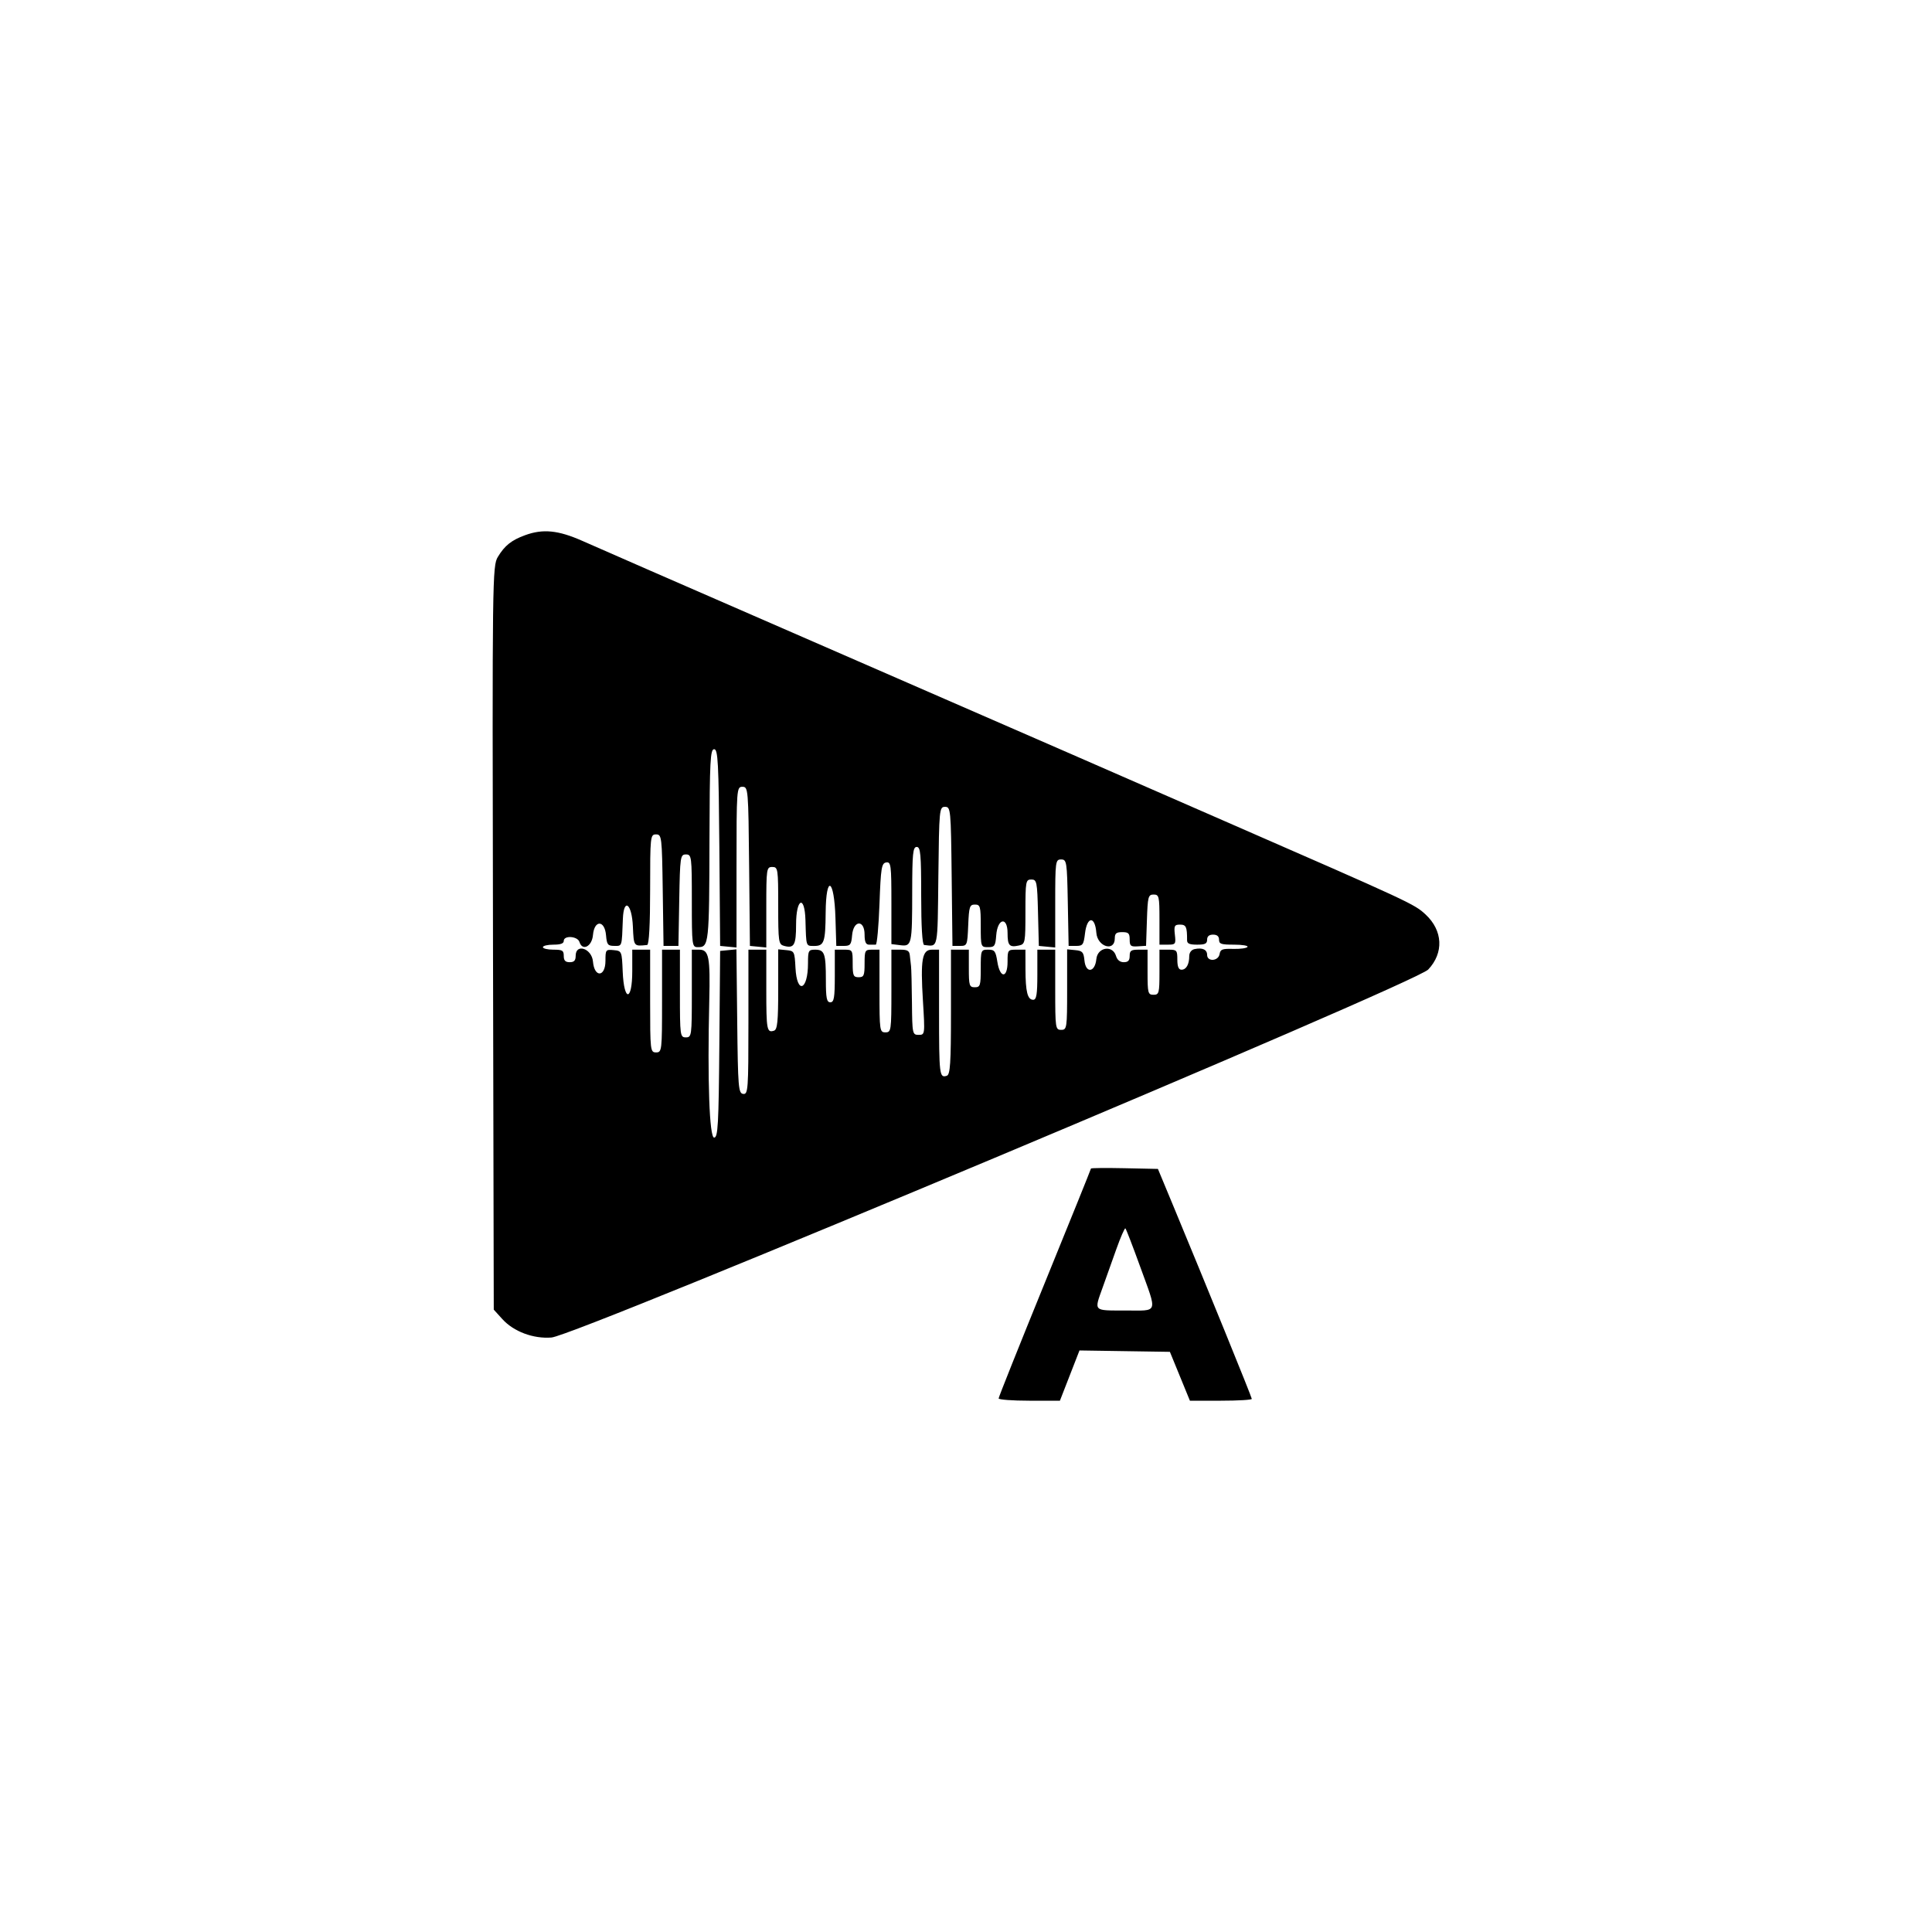 <svg width="1000" height="1000" viewBox="0 0 1000 1000" fill="none" xmlns="http://www.w3.org/2000/svg">
<g id="Backward_-_Grey">
<path id="path0" fill-rule="evenodd" clip-rule="evenodd" d="M271.803 277.011C264.75 279.585 261.261 282.358 257.703 288.224C254.852 292.924 254.78 298.52 255.169 485.462L255.57 677.863L260.027 682.78C265.885 689.24 276.091 693.055 285.477 692.292C298.437 691.24 732.411 509.082 739.251 501.824C747.387 493.192 746.842 481.683 737.905 473.361C732.058 467.916 730.488 467.187 633.285 424.75C601.063 410.682 565.681 395.224 554.658 390.397C543.636 385.571 514.151 372.724 489.136 361.849C448.326 344.106 409.619 327.239 336.508 295.335C323.366 289.599 307.55 282.667 301.361 279.932C288.912 274.427 281.021 273.647 271.803 277.011ZM372.336 438.697L372.739 489.603L376.979 490.013L381.218 490.424V448.835C381.218 408.209 381.288 407.246 384.28 407.246C387.261 407.246 387.352 408.323 387.749 448.425L388.155 489.603L392.394 490.013L396.634 490.424V469.587C396.634 449.614 396.762 448.748 399.718 448.748C402.668 448.748 402.801 449.614 402.801 468.764C402.801 487.61 402.981 488.828 405.871 489.599C411.053 490.983 412.051 489.189 412.051 478.503C412.051 464.967 416.529 462.944 416.904 476.309C417.293 490.109 417.121 489.587 421.301 489.624C426.562 489.67 427.235 487.762 427.36 472.459C427.524 452.346 431.814 454.611 432.43 475.135L432.865 489.603H436.719C440.15 489.603 440.625 488.999 441.047 484.091C441.728 476.182 447.51 475.891 447.51 483.766C447.51 487.513 448.153 488.954 449.824 488.954C451.095 488.954 452.657 488.957 453.293 488.959C453.928 488.962 454.796 479.485 455.219 467.899C455.905 449.17 456.29 446.787 458.688 446.4C461.169 445.999 461.386 447.68 461.386 467.312V488.66L465.904 489.218C471.949 489.964 472.131 489.15 472.156 461.393C472.175 441.803 472.522 438.373 474.491 438.373C476.467 438.373 476.803 442.048 476.803 463.663C476.803 479.551 477.375 489.015 478.344 489.117C485.736 489.894 485.252 492.233 485.692 453.612C486.089 418.796 486.201 417.622 489.136 417.622C492.072 417.622 492.185 418.796 492.581 453.612L492.991 489.603H496.845C500.608 489.603 500.71 489.351 501.146 478.903C501.55 469.27 501.896 468.203 504.615 468.203C507.378 468.203 507.636 469.144 507.636 479.227C507.636 490.055 507.704 490.251 511.406 490.251C514.809 490.251 515.222 489.652 515.646 484.102C516.32 475.272 521.512 474.249 521.512 482.947C521.512 489.429 522.47 490.476 527.411 489.389C530.632 488.68 530.762 488.006 530.762 471.942C530.762 456.18 530.934 455.233 533.801 455.233C536.65 455.233 536.866 456.304 537.27 472.418L537.7 489.603L541.939 490.013L546.179 490.424V467.64C546.179 445.814 546.307 444.858 549.226 444.858C552.127 444.858 552.293 445.931 552.695 467.23L553.117 489.603H556.971C560.466 489.603 560.897 488.998 561.596 483.118C562.654 474.216 566.79 473.988 567.462 482.793C568.017 490.072 577.014 492.821 577.014 485.711C577.014 483.118 577.784 482.47 580.867 482.47C584.105 482.47 584.721 483.08 584.721 486.283C584.721 489.644 585.225 490.063 588.96 489.824L593.2 489.553L593.64 476.284C594.044 464.084 594.324 463.015 597.109 463.015C599.919 463.015 600.138 463.957 600.138 475.985V488.954H604.419C608.483 488.954 608.669 488.692 608.111 483.766C607.594 479.2 607.911 478.578 610.768 478.578C613.936 478.578 614.458 479.736 614.426 486.685C614.418 488.398 615.686 488.954 619.61 488.954C623.778 488.954 624.805 488.441 624.805 486.36C624.805 484.632 625.834 483.766 627.89 483.766C629.944 483.766 630.972 484.632 630.972 486.36C630.972 488.612 632 488.954 638.772 488.954C643.098 488.954 646.183 489.483 645.7 490.141C645.22 490.794 641.883 491.247 638.286 491.146C632.618 490.99 631.677 491.351 631.25 493.85C630.621 497.537 624.805 497.897 624.805 494.25C624.805 491.49 622.348 490.369 618.253 491.262C616.668 491.608 615.555 493.082 615.555 494.835C615.555 499.169 613.994 501.924 611.536 501.924C610.058 501.924 609.388 500.306 609.388 496.736C609.388 491.836 609.132 491.548 604.764 491.548H600.138V503.221C600.138 514.029 599.911 514.893 597.055 514.893C594.2 514.893 593.972 514.029 593.972 503.221V491.548H589.347C585.441 491.548 584.721 492.053 584.721 494.791C584.721 497.158 583.897 498.033 581.667 498.033C579.696 498.033 578.271 496.884 577.645 494.791C575.916 488.991 568.078 490.232 567.47 496.401C566.78 503.409 561.98 503.984 561.309 497.14C560.888 492.831 560.281 492.144 556.586 491.786L552.346 491.376V512.214C552.346 532.187 552.218 533.051 549.262 533.051C546.307 533.051 546.179 532.187 546.179 512.299V491.548H541.553H536.929V504.518C536.929 514.696 536.47 517.487 534.797 517.487C531.85 517.487 530.808 513.36 530.783 501.599L530.762 491.548H526.138C521.636 491.548 521.512 491.716 521.512 497.817C521.512 506.495 517.596 506.495 516.228 497.817C515.349 492.243 514.817 491.548 511.438 491.548C507.735 491.548 507.636 491.8 507.636 501.276C507.636 510.137 507.362 511.003 504.553 511.003C501.744 511.003 501.47 510.137 501.47 501.276V491.548H496.845H492.22V523.833C492.22 550.334 491.833 556.243 490.057 556.816C486.242 558.048 486.053 556.49 486.053 523.755V491.548H482.37C477.263 491.548 476.384 496.58 477.717 518.187C478.781 535.456 478.757 535.644 475.485 535.644C472.284 535.644 472.173 535.114 472.025 519.109C471.942 510.014 471.724 501.405 471.54 499.978C471.355 498.552 471.077 496.071 470.92 494.466C470.694 492.142 469.695 491.548 466.012 491.548H461.386V512.948C461.386 533.483 461.262 534.347 458.303 534.347C455.344 534.347 455.219 533.483 455.219 512.948V491.548H451.365C447.72 491.548 447.51 491.937 447.51 498.681C447.51 504.95 447.137 505.814 444.427 505.814C441.717 505.814 441.344 504.95 441.344 498.681C441.344 491.62 441.297 491.548 436.719 491.548H432.094V505.166C432.094 516.406 431.69 518.784 429.781 518.784C427.898 518.784 427.468 516.634 427.468 507.218C427.468 493.492 426.778 491.548 421.908 491.548C418.471 491.548 418.218 492.028 418.218 498.576C418.218 512.756 412.461 514.867 411.737 500.951C411.295 492.474 411.147 492.184 407.041 491.786L402.801 491.376V512.075C402.801 528.636 402.369 532.913 400.64 533.471C396.92 534.672 396.634 533.147 396.634 512.084V491.548H392.01H387.384V529.045C387.384 564.018 387.203 566.519 384.687 566.209C382.2 565.903 381.956 562.959 381.579 528.628L381.171 491.38L376.955 491.788L372.739 492.196L372.334 540.509C371.985 582.259 371.619 588.82 369.636 588.82C367.188 588.82 366.133 559.266 367.112 518.145C367.66 495.214 366.938 491.548 361.877 491.548H358.092V514.244C358.092 536.077 357.975 536.942 355.009 536.942C352.043 536.942 351.925 536.077 351.925 514.244V491.548H347.301H342.675V518.136C342.675 543.858 342.575 544.724 339.592 544.724C336.609 544.724 336.508 543.858 336.508 518.136V491.548H331.884H327.258V502.573C327.258 518.423 322.972 518.704 322.31 502.896C321.867 492.294 321.823 492.193 317.623 491.786C313.545 491.391 313.384 491.602 313.384 497.299C313.384 505.789 307.646 506.153 306.919 497.709C306.336 490.925 297.966 488.117 297.966 494.704C297.966 497.169 297.165 498.033 294.883 498.033C292.621 498.033 291.799 497.169 291.799 494.791C291.799 491.949 291.132 491.548 286.404 491.548C283.436 491.548 281.008 490.964 281.008 490.251C281.008 489.538 283.436 488.954 286.404 488.954C290.172 488.954 291.799 488.367 291.799 487.009C291.799 484.034 298.98 484.525 299.926 487.564C301.446 492.453 306.398 489.911 306.919 483.974C307.616 476.055 312.996 476.14 313.68 484.081C314.1 488.962 314.585 489.585 317.972 489.594C322.066 489.604 321.831 490.341 322.397 475.66C322.827 464.462 327.045 467.629 327.579 479.551C328.046 489.99 327.943 489.855 334.967 489.117C335.942 489.013 336.508 478.47 336.508 460.421C336.508 432.845 336.611 431.888 339.562 431.888C342.502 431.888 342.632 432.963 343.031 460.745L343.446 489.603H347.301H351.155L351.575 465.933C351.975 443.338 352.133 442.264 355.044 442.264C357.971 442.264 358.092 443.22 358.092 466.258C358.092 489.511 358.189 490.251 361.224 490.251C366.945 490.251 367.093 488.868 367.227 434.158C367.327 394.012 367.65 387.792 369.637 387.792C371.623 387.792 371.987 394.641 372.336 438.697ZM564.679 604.835C564.679 605.131 553.926 631.755 540.783 664.001C527.641 696.248 516.887 723.164 516.887 723.816C516.887 724.467 524.024 725 532.746 725H548.606L553.674 711.997L558.739 698.994L582.136 699.352L605.534 699.709L610.714 712.354L615.894 725H631.912C640.722 725 647.931 724.578 647.931 724.062C647.931 723.176 624.187 664.813 607.155 623.838L599.338 605.032L582.009 604.665C572.478 604.463 564.679 604.54 564.679 604.835ZM590.116 655.538C599.147 680.48 599.882 678.309 582.409 678.309C565.676 678.309 566.258 678.899 570.712 666.449C572.334 661.916 575.5 653.039 577.747 646.724C579.995 640.41 582.136 635.496 582.505 635.808C582.875 636.118 586.299 644.997 590.116 655.538Z" fill="black"/>
</g>
</svg>
